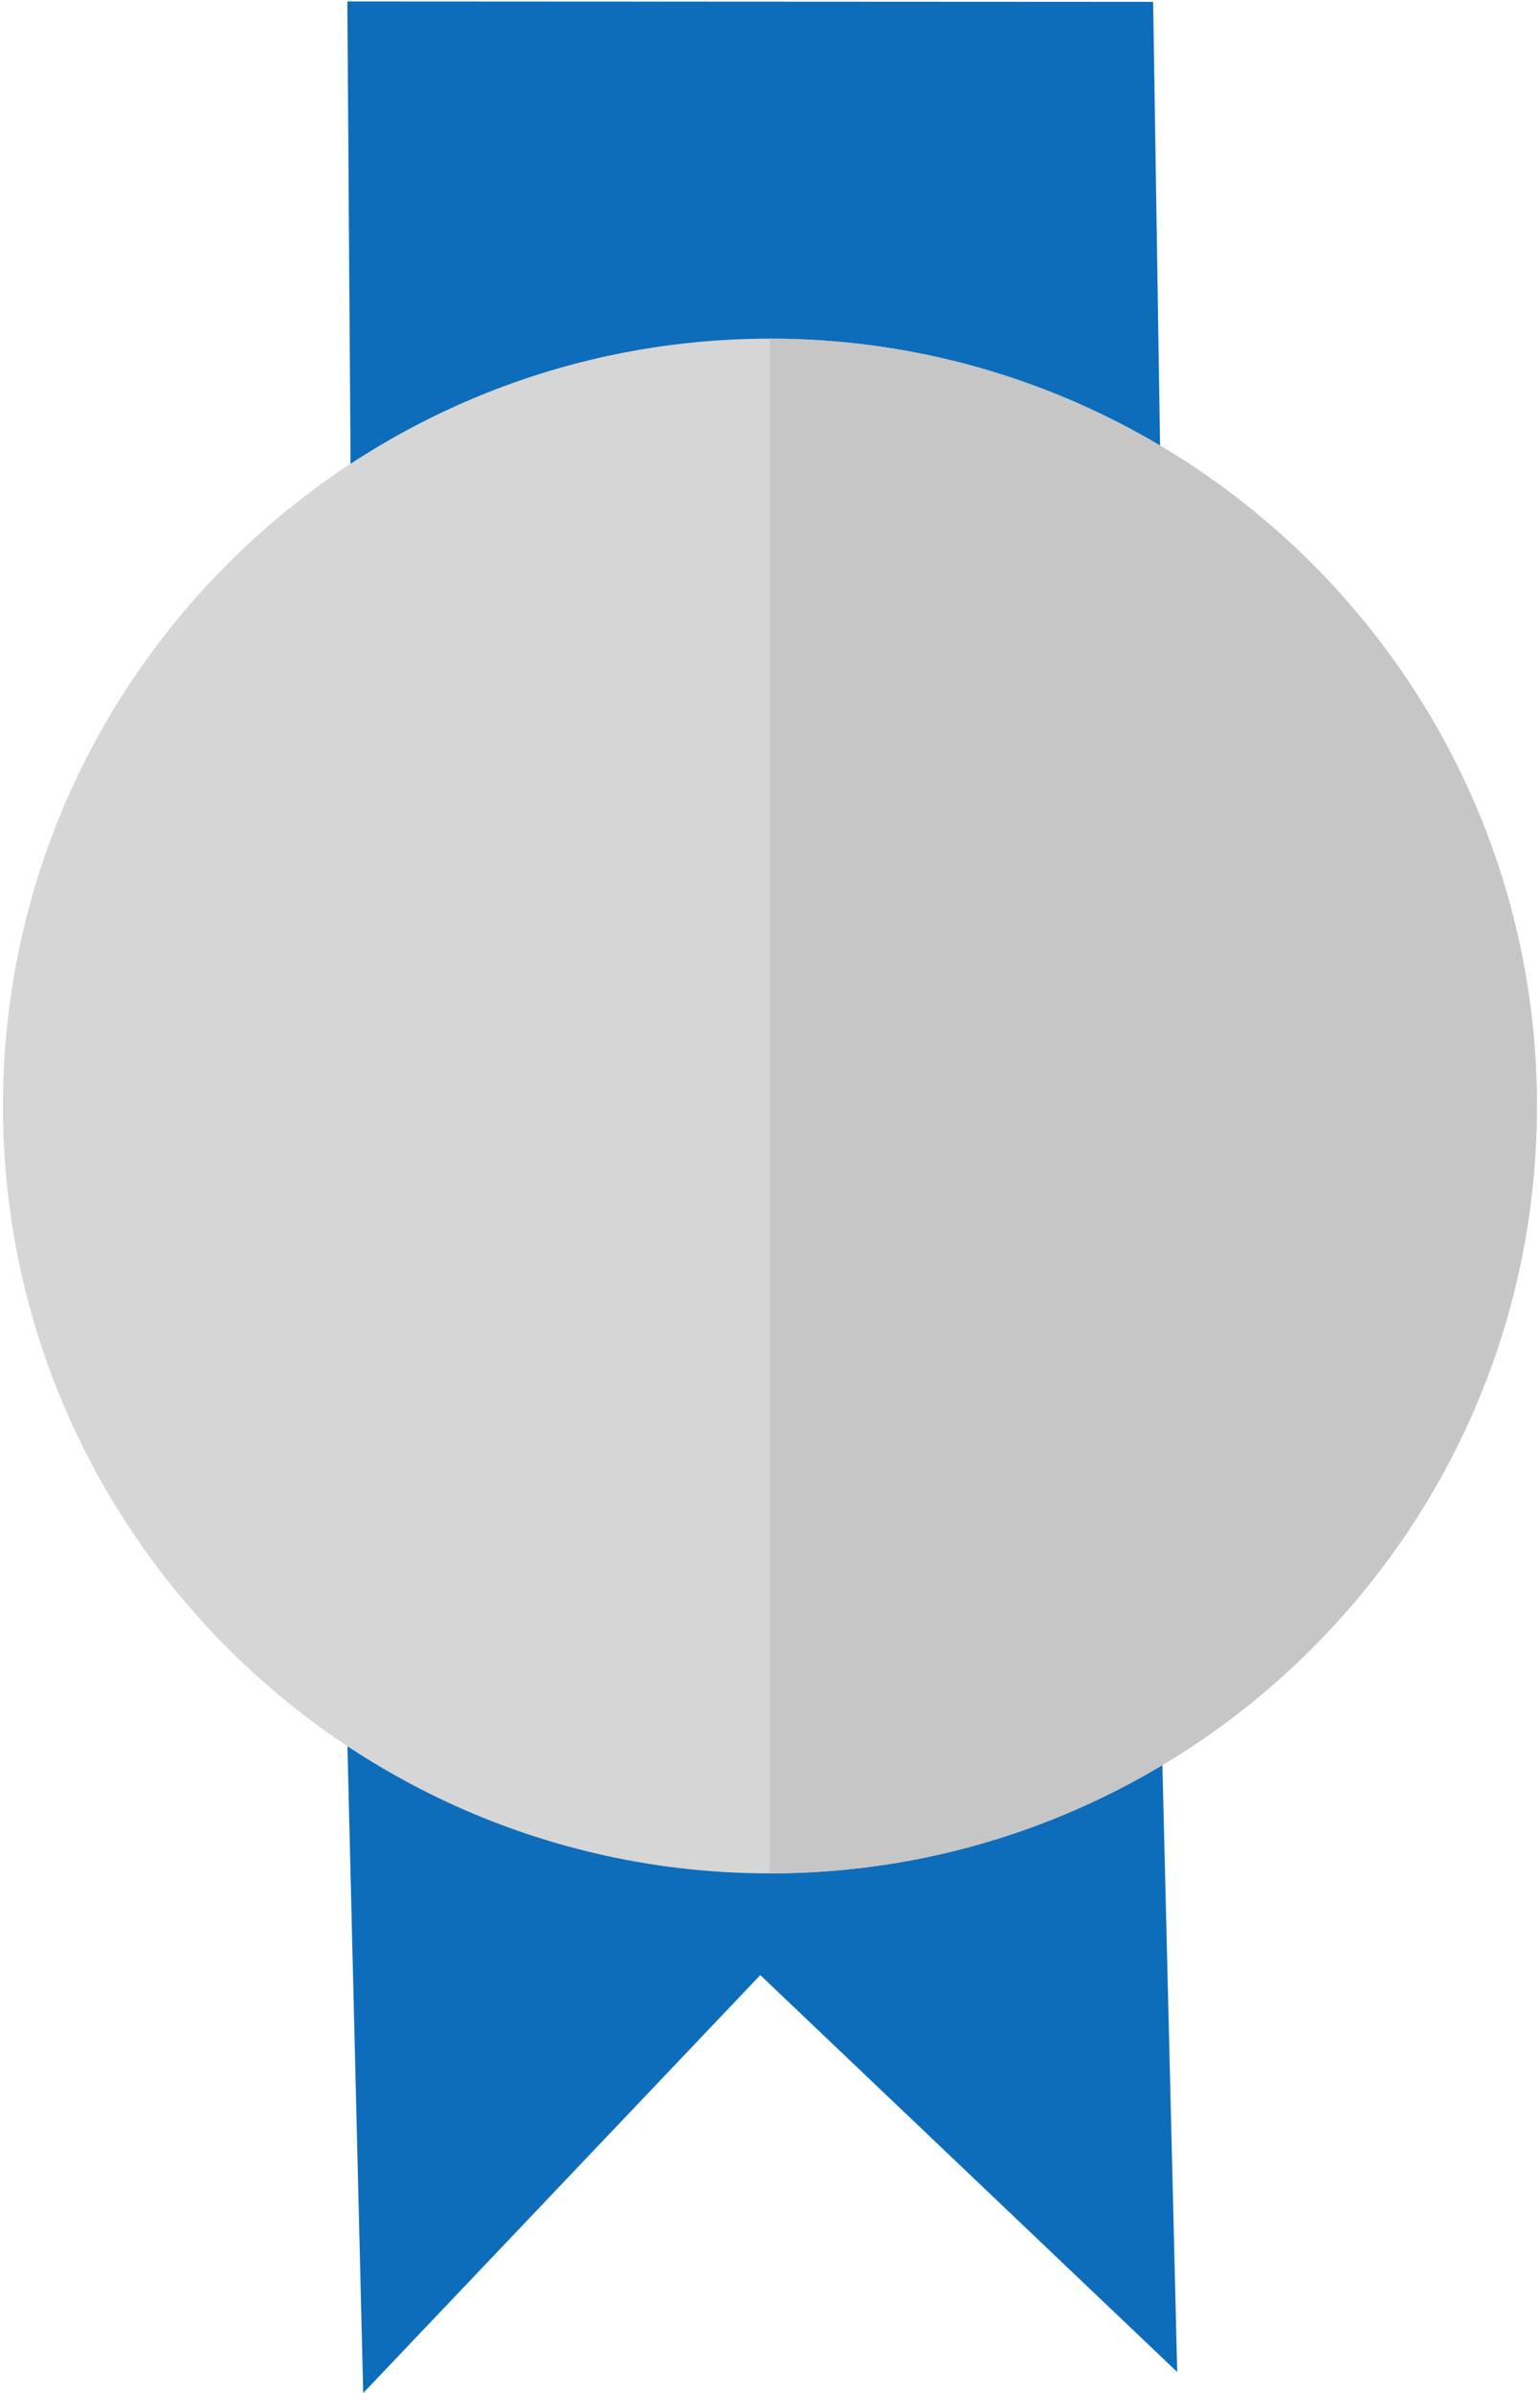 <?xml version="1.0" encoding="UTF-8"?>
<svg width="414px" height="643px" viewBox="0 0 414 643" version="1.1" xmlns="http://www.w3.org/2000/svg" xmlns:xlink="http://www.w3.org/1999/xlink">
    <!-- Generator: Sketch 56.3 (81716) - https://sketch.com -->
    <title>guarantee</title>
    <desc>Created with Sketch.</desc>
    <g id="Core" stroke="none" stroke-width="1" fill="none" fill-rule="evenodd">
        <g id="Artboard" transform="translate(-574, -442)" fill-rule="nonzero">
            <g id="guarantee" transform="translate(545, 342)">
                <polygon id="Path" fill="#0D6DBA" transform="translate(236, 603) rotate(33) translate(-236, -603) " points="243.477 426 71 561.568 220.553 780 248.91 627.676 401 656.082"></polygon>
                <polygon id="Path" fill="#0D6DBA" transform="translate(231.937, 233.023) rotate(34) translate(-231.937, -233.023) " points="246.59 63.288 66.937 184.326 216.491 402.758 244.848 250.434 396.937 278.84"></polygon>
                <path d="M235.98,191 C122.289,191 29.793,283.5 29.793,397.203 C29.793,510.902 122.289,603.402 235.98,603.402 C349.676,603.402 442.176,510.902 442.176,397.199 C442.176,283.5 349.676,191 235.98,191 Z" id="Path" fill="#D6D6D6"></path>
                <path d="M235.98,191 L235.98,603.402 C349.676,603.402 442.176,510.902 442.176,397.199 C442.176,283.5 349.676,191 235.98,191 Z" id="Path" fill="#C6C6C6"></path>
            </g>
        </g>
    </g>
</svg>